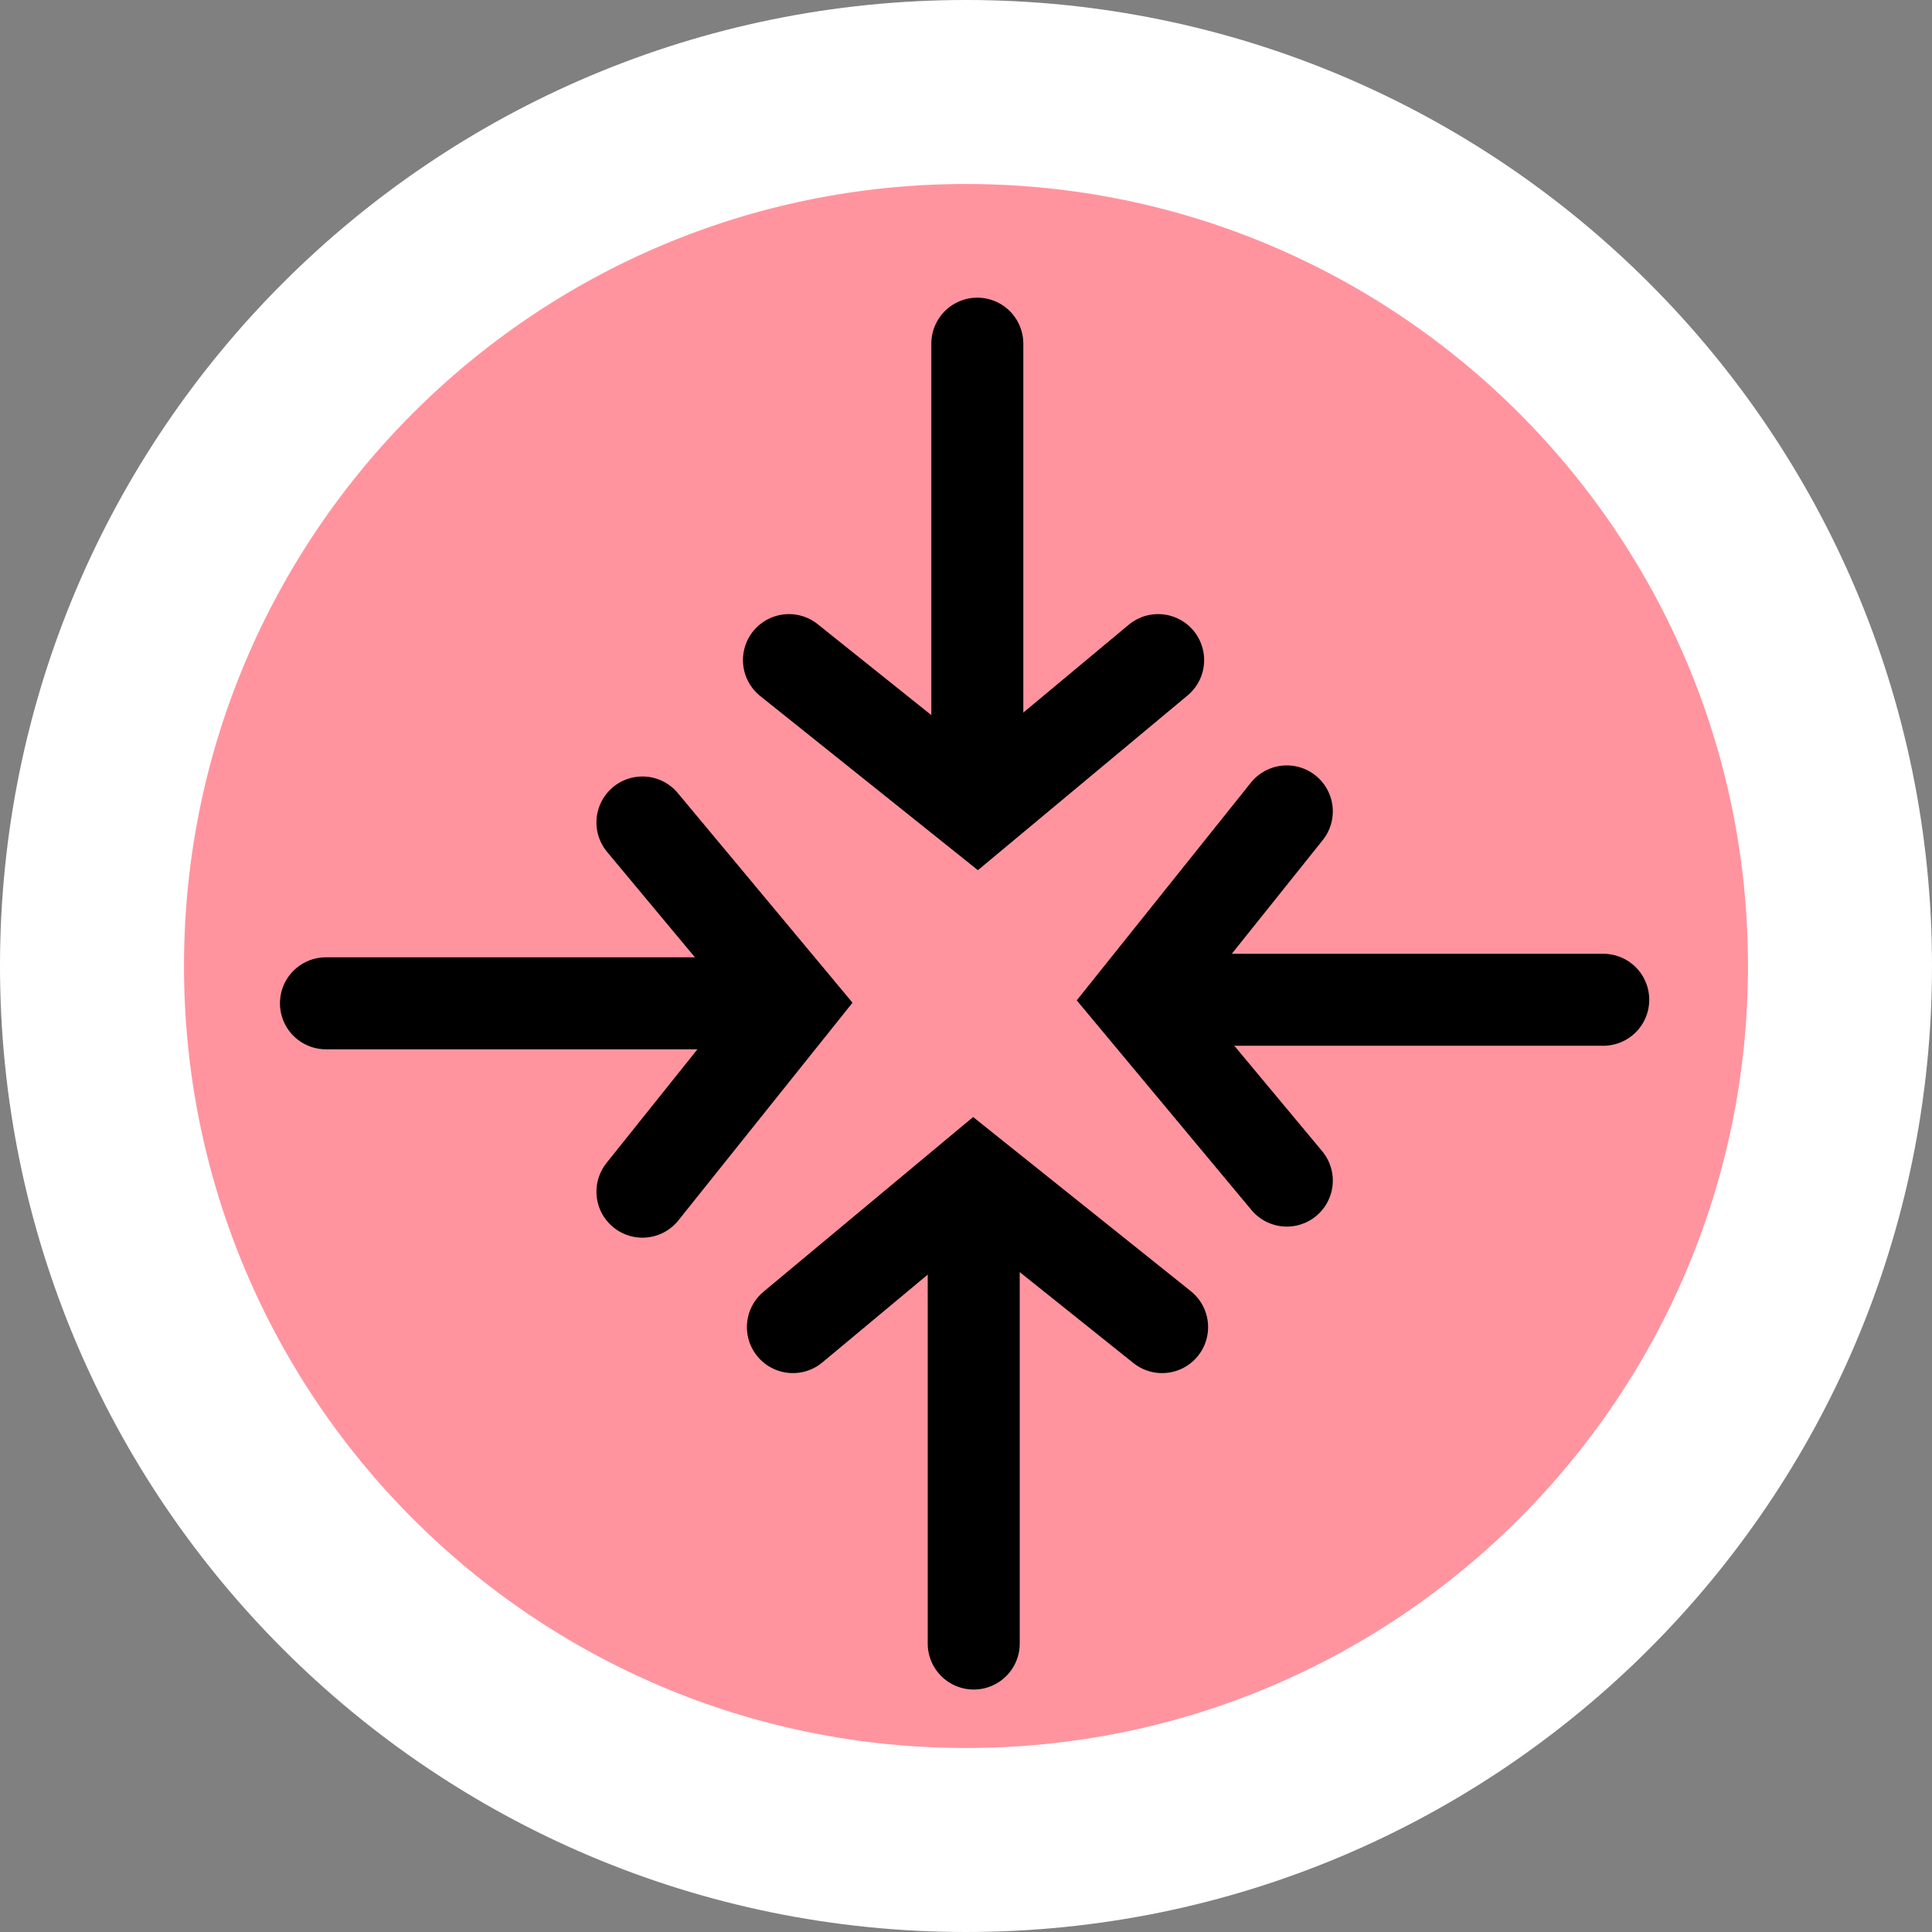 <svg version="1.1" xmlns="http://www.w3.org/2000/svg" xmlns:xlink="http://www.w3.org/1999/xlink" width="42" height="42" viewBox="0,0,42,42"><rect x="0" y="0" width="42" height="42" fill="#808080" stroke="none"/><g transform="translate(-219,-159)"><g data-paper-data="{&quot;isPaintingLayer&quot;:true}" fill-rule="nonzero" stroke-linejoin="miter" stroke-miterlimit="10" stroke-dasharray="" stroke-dashoffset="0" style="mix-blend-mode: normal"><path d="M221,180c0,-10.493 8.507,-19 19,-19c10.493,0 19,8.507 19,19c0,10.493 -8.507,19 -19,19c-10.493,0 -19,-8.507 -19,-19z" fill="#ff949f" stroke="#ffffff" stroke-width="4" stroke-linecap="butt"/><g data-paper-data="{&quot;index&quot;:null}" fill="none" stroke="#000000" stroke-width="2" stroke-linecap="round"><path d="M240.246,175.643v-9.172"/><path d="M244.177,173.35l-3.931,3.276l-4.095,-3.276"/></g><g data-paper-data="{&quot;index&quot;:null}" fill="none" stroke="#000000" stroke-width="2" stroke-linecap="round"><path d="M240.168,185.557v9.172"/><path d="M236.237,187.85l3.931,-3.276l4.095,3.276"/></g><g data-paper-data="{&quot;index&quot;:null}" fill="none" stroke="#000000" stroke-width="2" stroke-linecap="round"><path d="M226.086,180.811h9.172"/><path d="M232.966,176.88l3.276,3.931l-3.276,4.095"/></g><g data-paper-data="{&quot;index&quot;:null}" fill="none" stroke="#000000" stroke-width="2" stroke-linecap="round"><path d="M244.681,180.734h9.172"/><path d="M246.974,184.665l-3.276,-3.931l3.276,-4.095"/></g></g></g></svg>